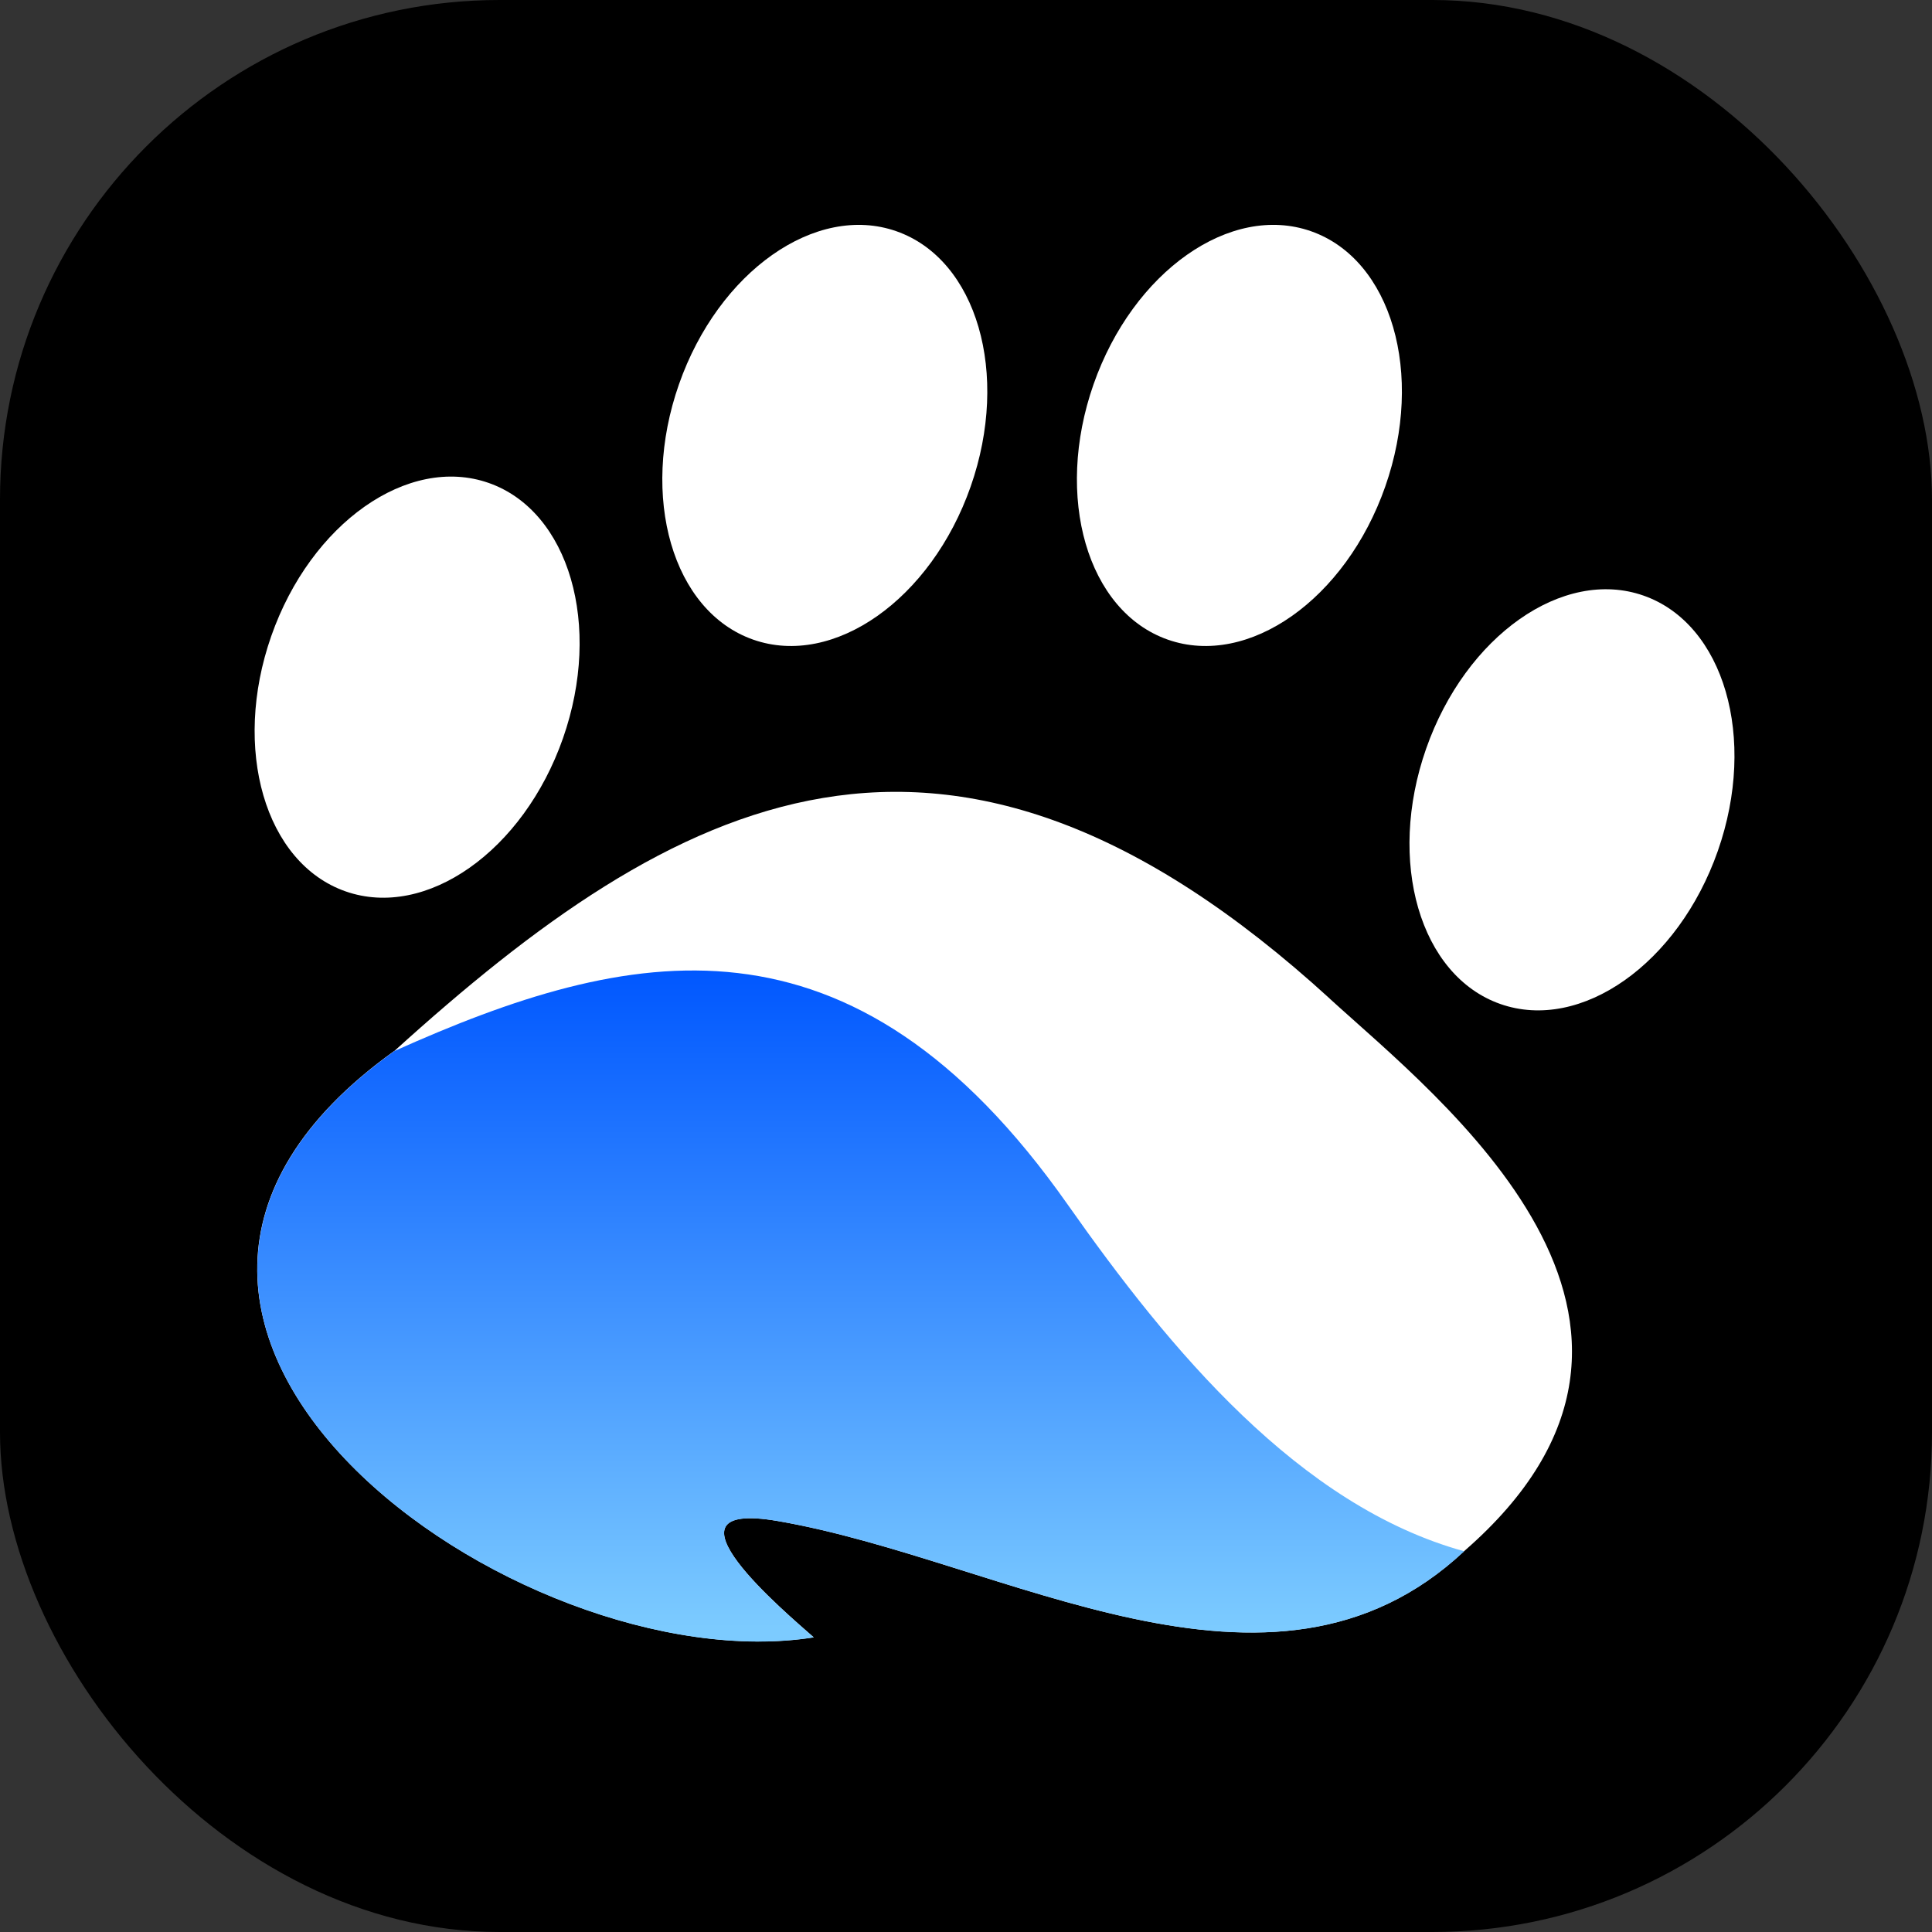 <svg width="120" height="120" viewBox="0 0 120 120" fill="none" xmlns="http://www.w3.org/2000/svg">
<rect x="0" y="0" width="120" height="120" fill="#333333" stroke="none"/>
<g id="_&#229;&#156;&#150;&#229;&#177;&#164;_1">
<rect width="120" height="120" rx="31.035" fill="black"/>
<path id="Vector" d="M82.595 62.027C58.718 40.212 41.887 49.523 24.501 65.273C24.501 65.273 24.49 65.273 24.484 65.279C0.78 82.283 32.23 104.613 50.539 101.696C48.893 100.235 40.368 93.107 48.298 94.471C62.397 96.896 78.922 107.593 90.936 96.348C107.334 82.099 89.324 68.179 82.59 62.027H82.595Z" fill="white"/>
<path id="Vector_2" d="M90.942 96.353C78.928 107.599 62.397 96.896 48.304 94.476C40.373 93.113 48.899 100.241 50.545 101.702C32.23 104.625 0.786 82.295 24.49 65.285C39.045 58.752 52.89 55.714 66.319 74.821C72.655 83.831 80.695 93.535 90.947 96.353H90.942Z" fill="url(#paint0_linear_626_182)"/>
<path id="Vector_3" d="M34.968 45.855C37.423 38.849 35.356 31.749 30.353 29.996C25.35 28.243 19.304 32.501 16.849 39.506C14.394 46.512 16.461 53.612 21.464 55.365C26.468 57.118 32.513 52.86 34.968 45.855Z" fill="white"/>
<path id="Vector_4" d="M60.29 30.22C62.744 23.215 60.678 16.115 55.675 14.362C50.671 12.608 44.625 16.866 42.171 23.872C39.716 30.877 41.782 37.977 46.786 39.73C51.789 41.484 57.835 37.226 60.29 30.22Z" fill="white"/>
<path id="Vector_5" d="M86.041 30.22C88.496 23.214 86.43 16.114 81.427 14.361C76.423 12.608 70.377 16.865 67.922 23.871C65.468 30.876 67.534 37.976 72.537 39.73C77.541 41.483 83.587 37.225 86.041 30.22Z" fill="white"/>
<path id="Vector_6" d="M106.698 52.852C109.153 45.847 107.086 38.747 102.083 36.994C97.08 35.24 91.034 39.498 88.579 46.504C86.124 53.509 88.191 60.609 93.194 62.362C98.197 64.115 104.243 59.858 106.698 52.852Z" fill="white"/>
</g>
<defs>
<linearGradient id="paint0_linear_626_182" x1="53.462" y1="101.956" x2="53.462" y2="60.277" gradientUnits="userSpaceOnUse">
<stop offset="0.02" stop-color="#7CCBFF"/>
<stop offset="1" stop-color="#0057FF"/>
</linearGradient>
</defs>
</svg>
